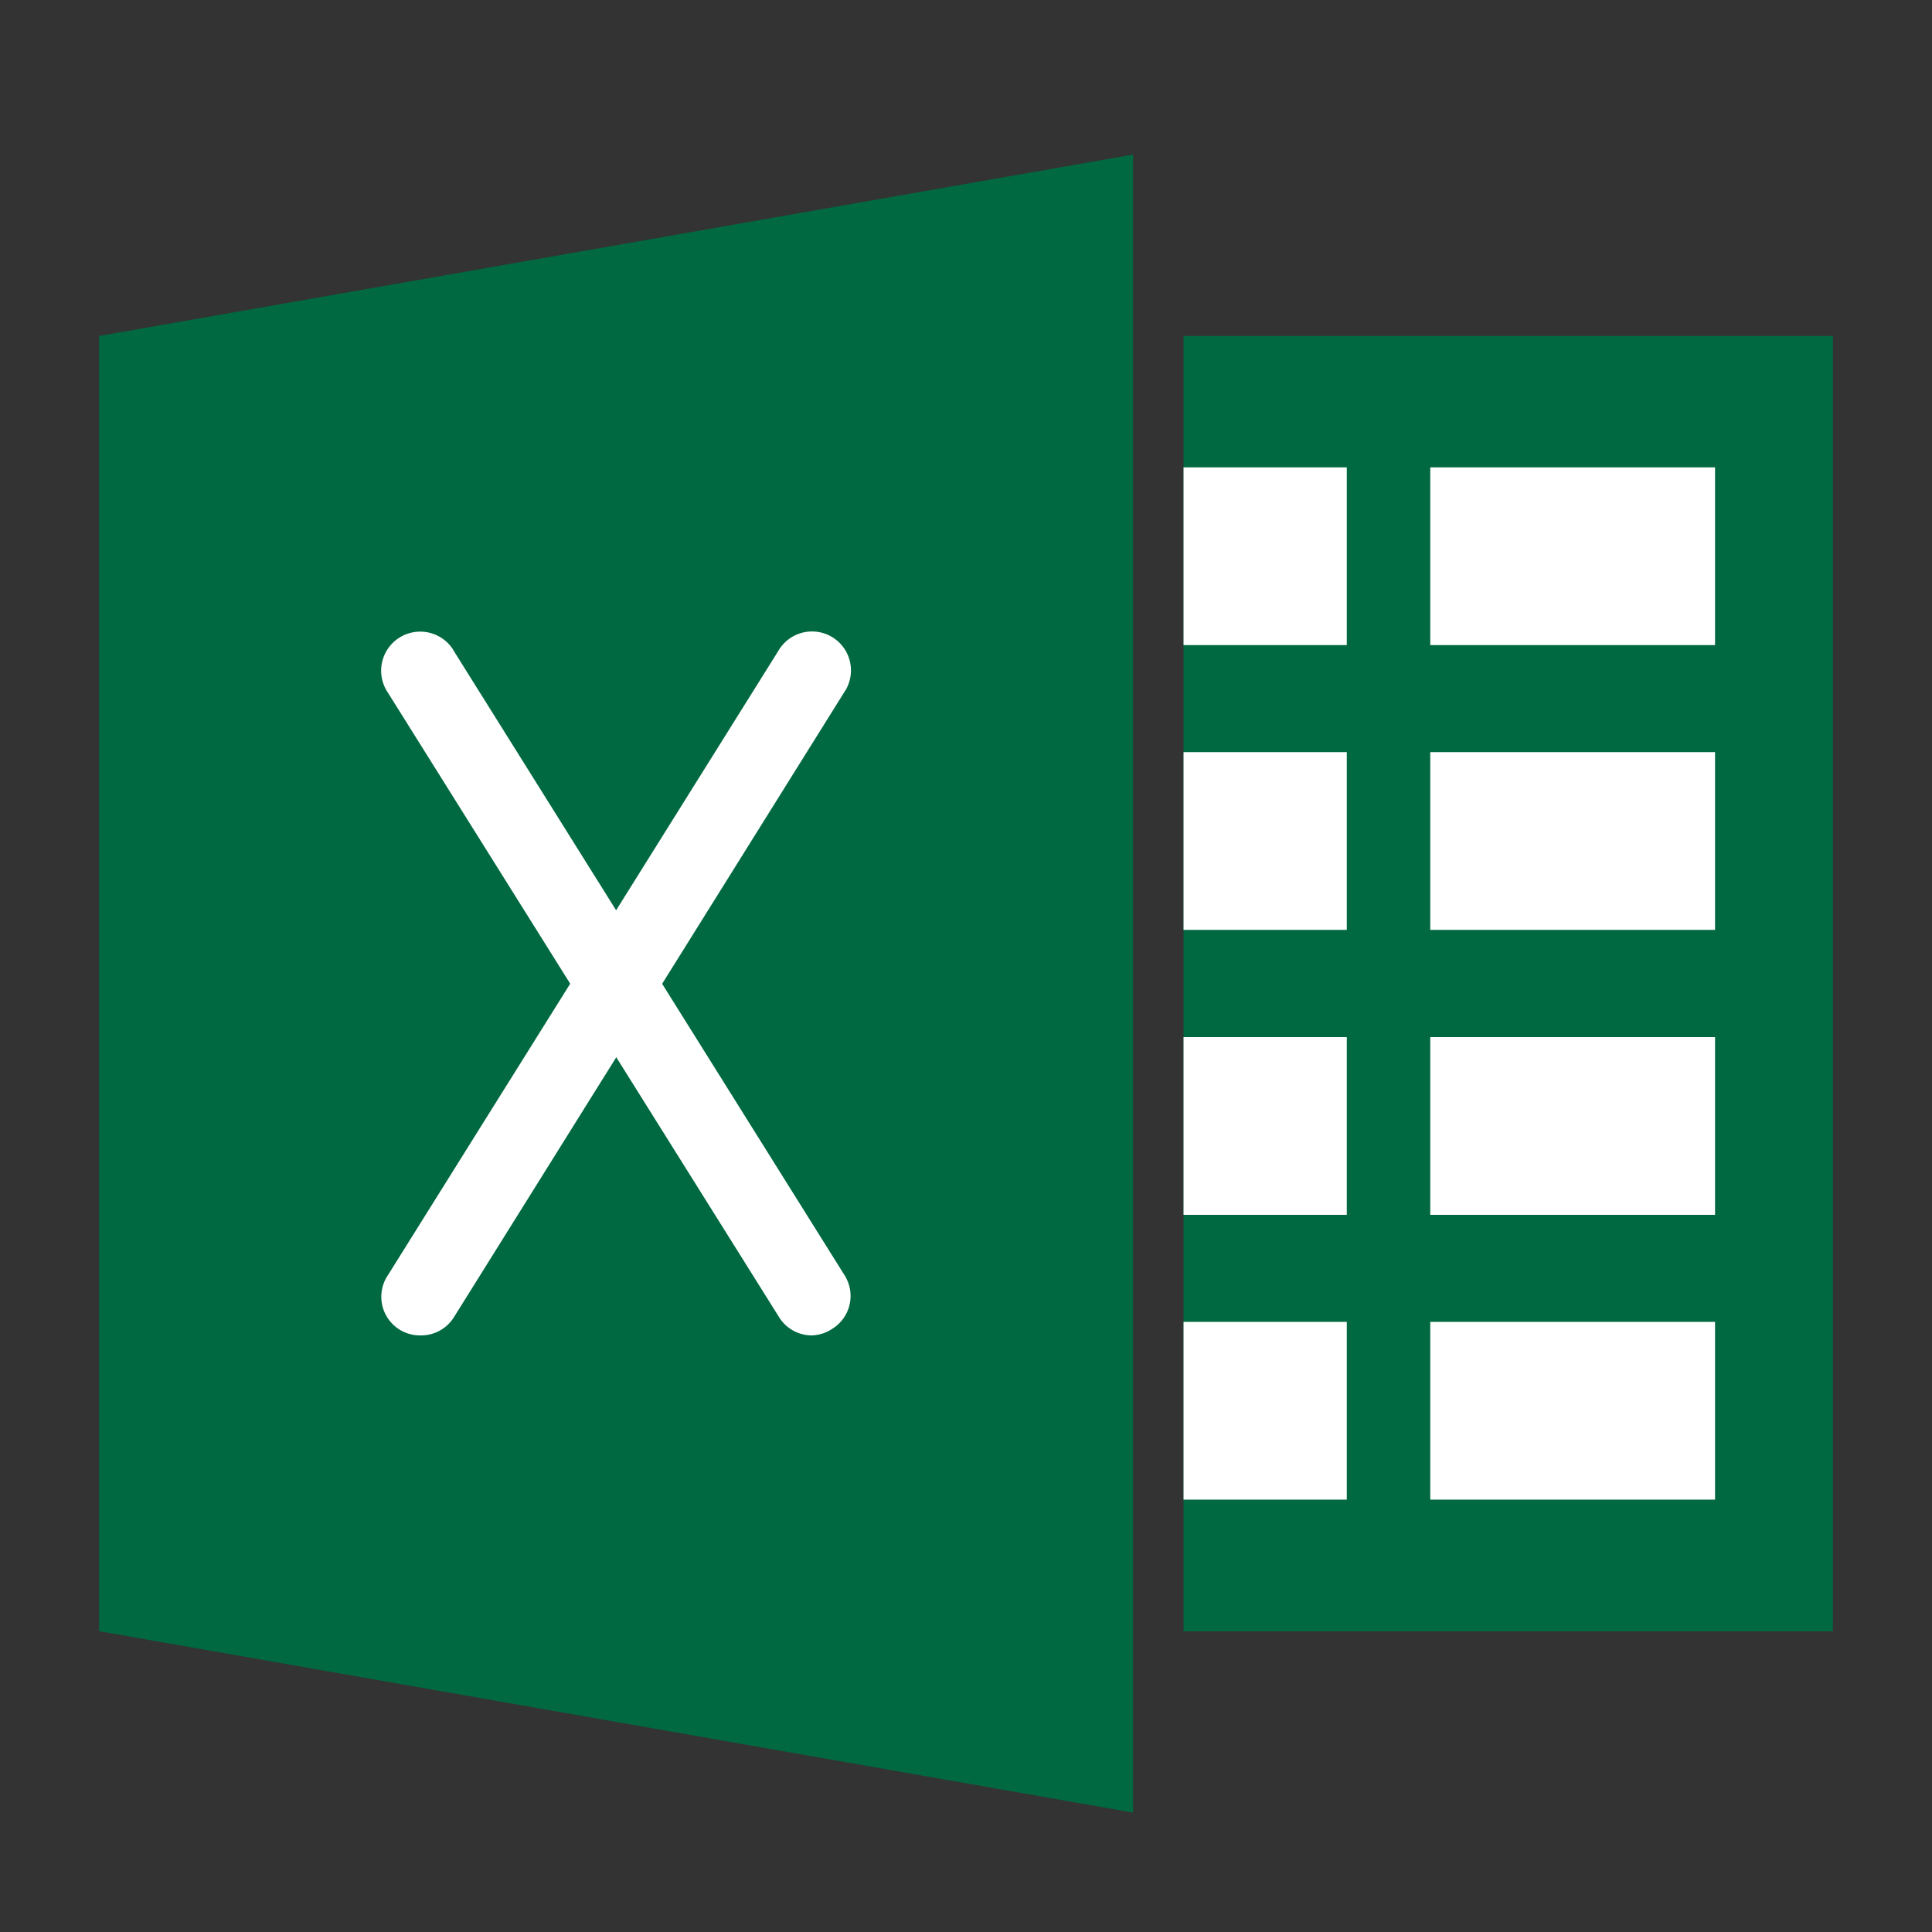 <svg id="Layer_1" data-name="Layer 1" xmlns="http://www.w3.org/2000/svg" viewBox="0 0 100 100"><rect x="0" y="0" width="100" height="100" fill="#333333" stroke="none"/><polygon points="5.13 84.43 58.65 93.82 58.65 8 5.13 17.39 5.13 84.43" fill="#006941"/><rect x="61.26" y="17.39" width="33.61" height="67.05" fill="#006941"/><rect x="61.26" y="24.19" width="8.45" height="9.2" fill="#fff"/><rect x="61.26" y="38.93" width="8.45" height="9.2" fill="#fff"/><rect x="61.26" y="53.68" width="8.45" height="9.2" fill="#fff"/><rect x="61.26" y="68.42" width="8.45" height="9.2" fill="#fff"/><rect x="74.03" y="24.19" width="14.74" height="9.2" fill="#fff"/><rect x="74.03" y="38.93" width="14.74" height="9.2" fill="#fff"/><rect x="74.03" y="53.68" width="14.74" height="9.2" fill="#fff"/><rect x="74.03" y="68.42" width="14.74" height="9.2" fill="#fff"/><path d="M42,69.12a2,2,0,0,1-1.71-1L20.07,35.84a2,2,0,0,1,3.36-2.25l.07.12L43.71,66a2,2,0,0,1-.65,2.79A2,2,0,0,1,42,69.12Z" fill="#fff"/><path d="M21.79,69.12A2,2,0,0,1,20.08,66L40.28,33.7a2,2,0,0,1,3.5,2l-.07.11L23.5,68.17A2,2,0,0,1,21.79,69.12Z" fill="#fff"/></svg>